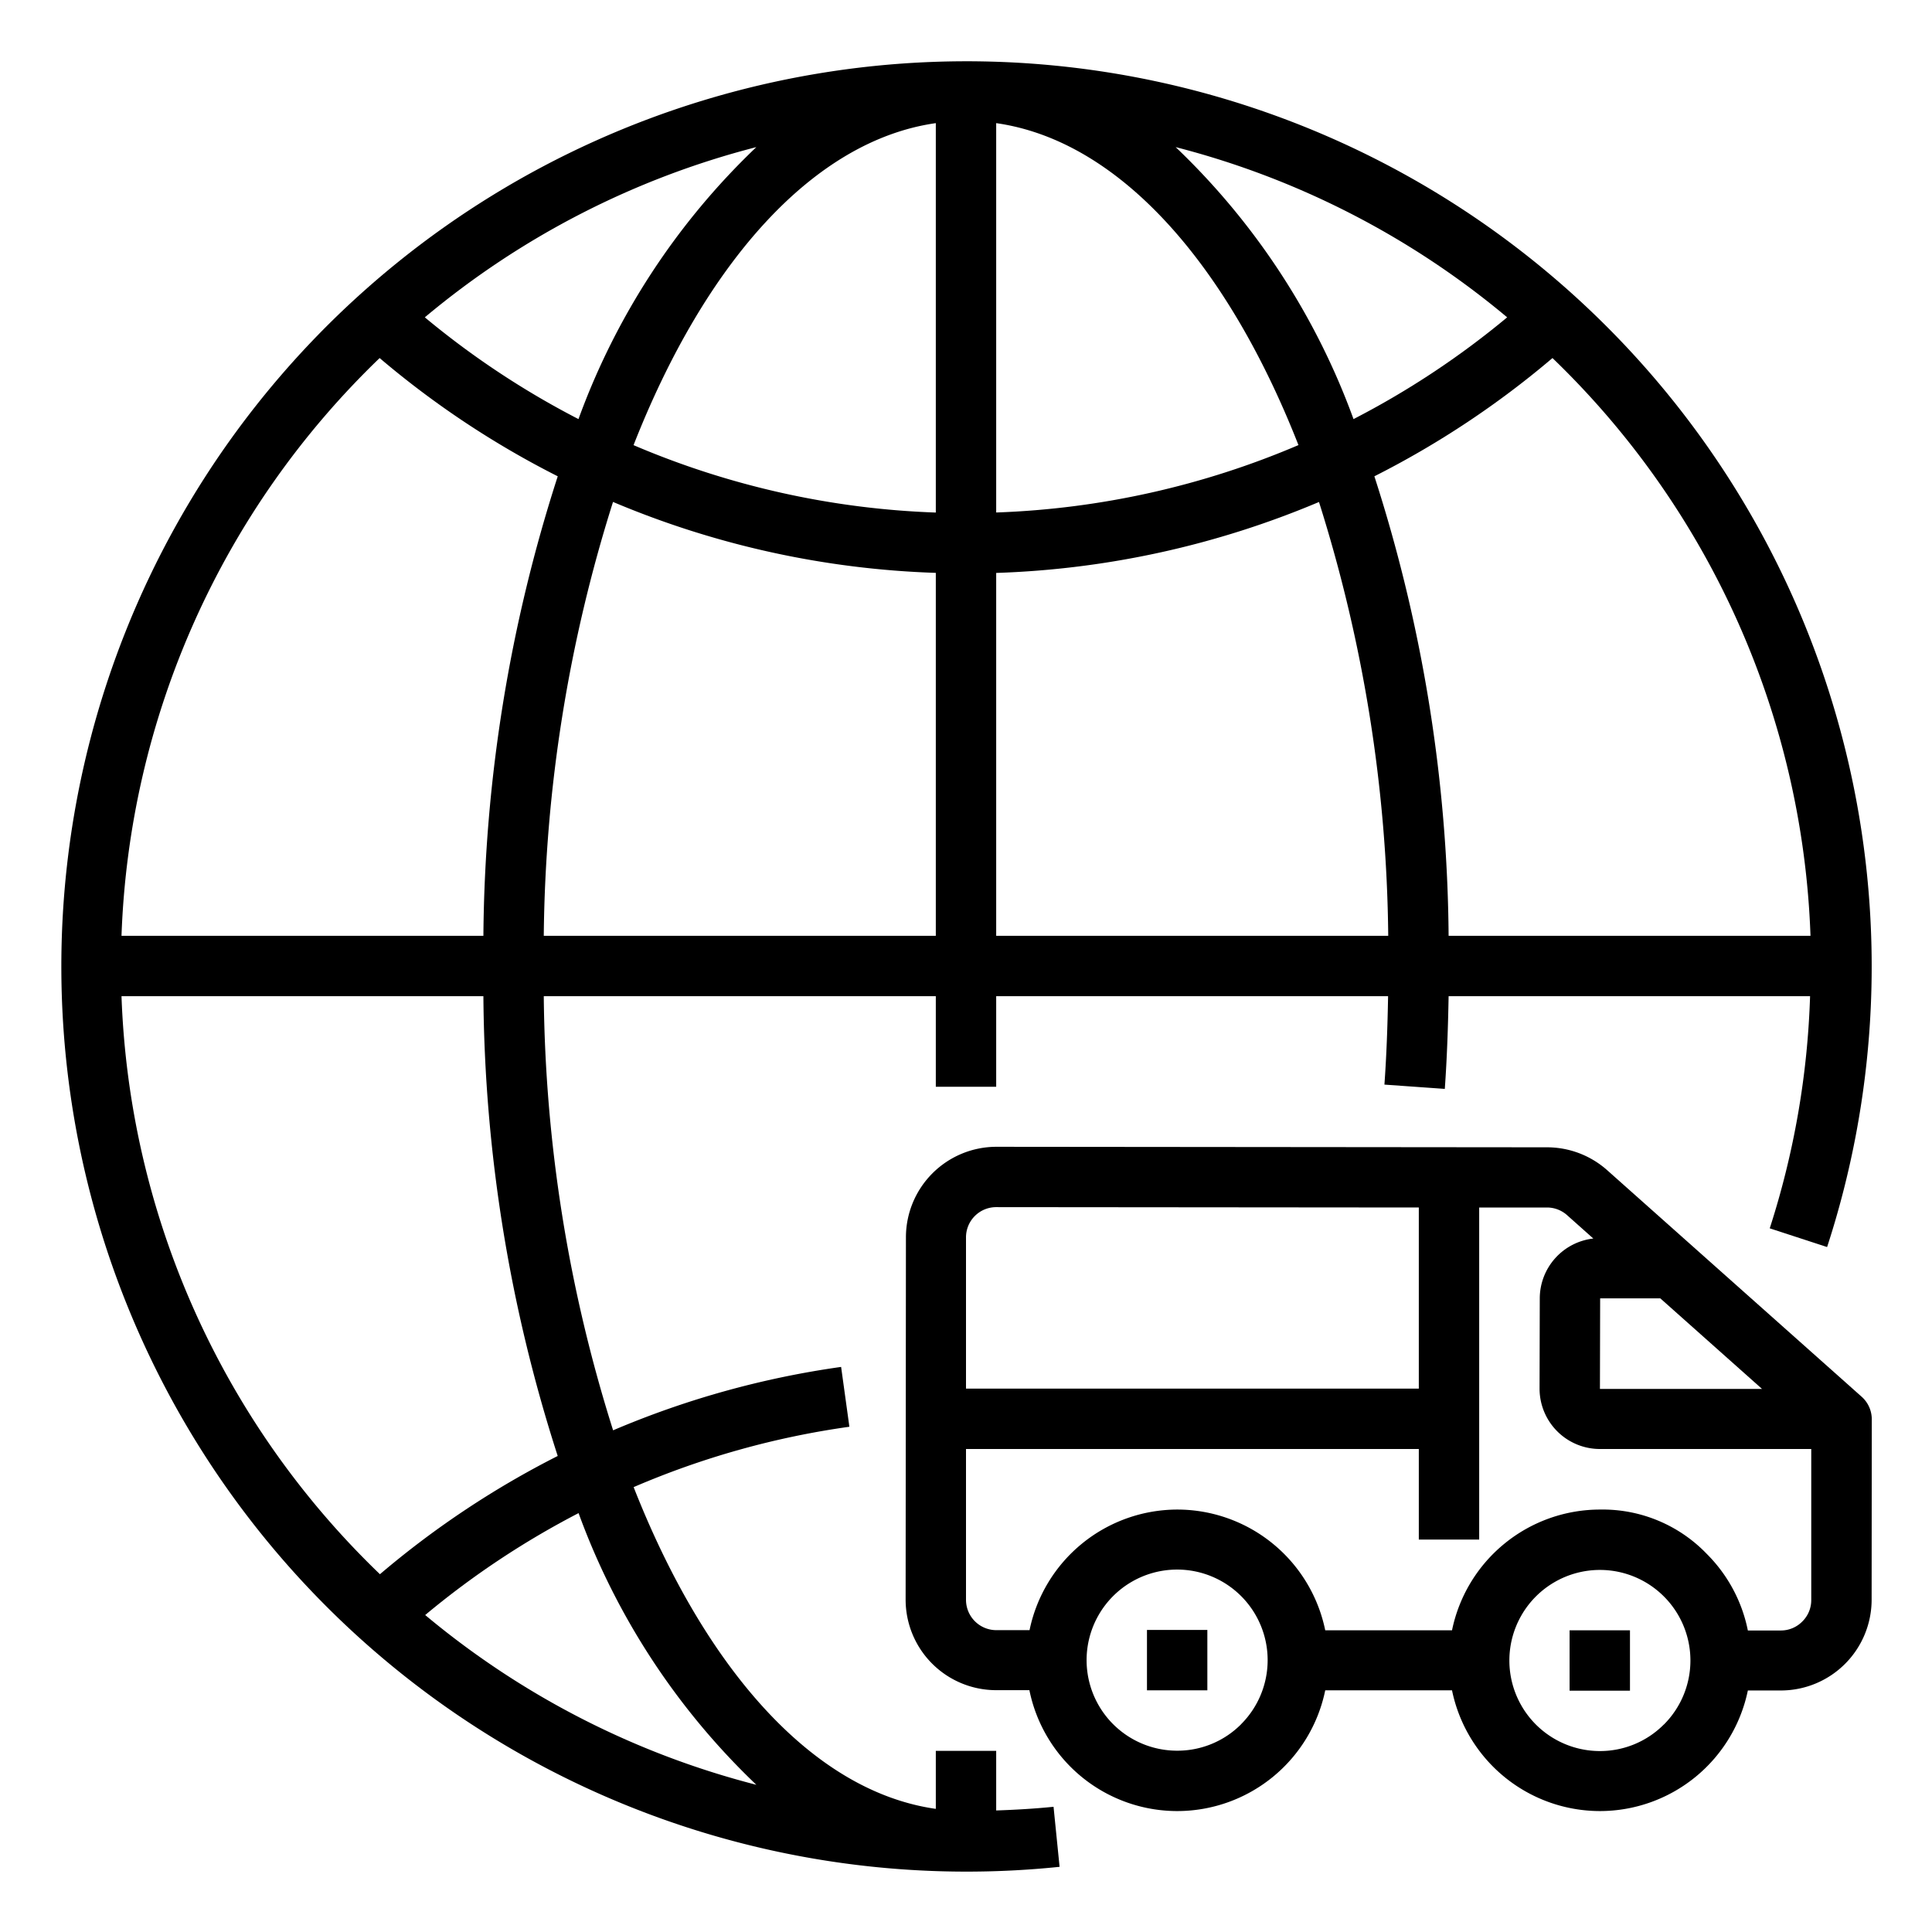 <svg xmlns="http://www.w3.org/2000/svg" viewBox="0 0 64 64" x="0px" y="0px"><g data-name="Global Delivery"><path d="M61.667,46.266l-8.425-7.5a3,3,0,0,0-1.992-.76l-18.24-.017h0a3,3,0,0,0-3,3l-.01,12a3,3,0,0,0,3,3h1.1a5,5,0,0,0,4.9,4.005h0a5.009,5.009,0,0,0,4.9-4l4.2,0a5.008,5.008,0,0,0,4.9,4h0a5.009,5.009,0,0,0,4.9-3.995H59a3.008,3.008,0,0,0,3-3l.005-6A1,1,0,0,0,61.667,46.266Zm-8.66-3.256H55l3.37,3H53Zm-20-3.022h0L47,40v6H32l0-5.013A1,1,0,0,1,33.007,39.988Zm8.107,17.129a2.977,2.977,0,0,1-2.119.877h0a3,3,0,0,1,0-6h0a3,3,0,0,1,2.117,5.123Zm14,.012A2.979,2.979,0,0,1,53,58.006h0a3,3,0,0,1,0-6h0a3,3,0,0,1,2.117,5.123ZM59.7,53.718a.994.994,0,0,1-.7.294h-1.1a4.955,4.955,0,0,0-1.361-2.537A4.782,4.782,0,0,0,53,50.006a5.007,5.007,0,0,0-4.9,4l-4.2,0a5.007,5.007,0,0,0-4.895-4h0a5.008,5.008,0,0,0-4.9,3.995H33a1.006,1.006,0,0,1-1-1L32,48H47v3h2V40l2.248,0a1,1,0,0,1,.664.254l.869.774a2,2,0,0,0-1.774,1.972l-.007,3a2,2,0,0,0,2,2h7l0,5A.991.991,0,0,1,59.7,53.718Z"></path><rect x="51.995" y="54.006" width="2" height="2"></rect><rect x="37.995" y="53.994" width="2" height="2"></rect><path d="M33,59.974V58H31v1.921c-4.056-.576-7.638-4.62-10.01-10.658a27.809,27.809,0,0,1,7.147-2l-.274-1.982a29.857,29.857,0,0,0-7.553,2.1A49.148,49.148,0,0,1,18.013,33H31v3h2V33H45.982c-.017.982-.052,1.963-.121,2.929l2,.142c.072-1.013.108-2.042.126-3.071H59.961a27.864,27.864,0,0,1-1.336,7.69l1.9.62A29.985,29.985,0,1,0,35.1,61.841L34.9,59.852C34.271,59.916,33.636,59.952,33,59.974ZM18.013,31a49.18,49.18,0,0,1,2.294-14.373A29.975,29.975,0,0,0,31,18.977V31ZM33,4.079c4.058.577,7.641,4.623,10.013,10.665A27.963,27.963,0,0,1,33,16.977Zm-2,0v12.9a27.963,27.963,0,0,1-10.013-2.233C23.359,8.7,26.942,4.656,31,4.079Zm2,14.9a29.975,29.975,0,0,0,10.693-2.35A49.18,49.18,0,0,1,45.987,31H33ZM59.975,31H47.987a50.766,50.766,0,0,0-2.459-15.222,30.016,30.016,0,0,0,5.9-3.917A27.921,27.921,0,0,1,59.975,31ZM49.927,10.512a28.039,28.039,0,0,1-5.09,3.371,23.581,23.581,0,0,0-5.892-9.01A27.929,27.929,0,0,1,49.927,10.512ZM19.163,13.883a28.039,28.039,0,0,1-5.09-3.371A27.929,27.929,0,0,1,25.055,4.873,23.581,23.581,0,0,0,19.163,13.883Zm-6.587-2.022a30.016,30.016,0,0,0,5.9,3.917A50.766,50.766,0,0,0,16.013,31H4.025A27.921,27.921,0,0,1,12.576,11.861ZM4.025,33H16.013a50.745,50.745,0,0,0,2.462,15.231,30.027,30.027,0,0,0-5.889,3.917A27.916,27.916,0,0,1,4.025,33Zm10.06,20.5a28.068,28.068,0,0,1,5.081-3.376,23.59,23.59,0,0,0,5.889,9A27.945,27.945,0,0,1,14.085,53.5Z"></path></g></svg>